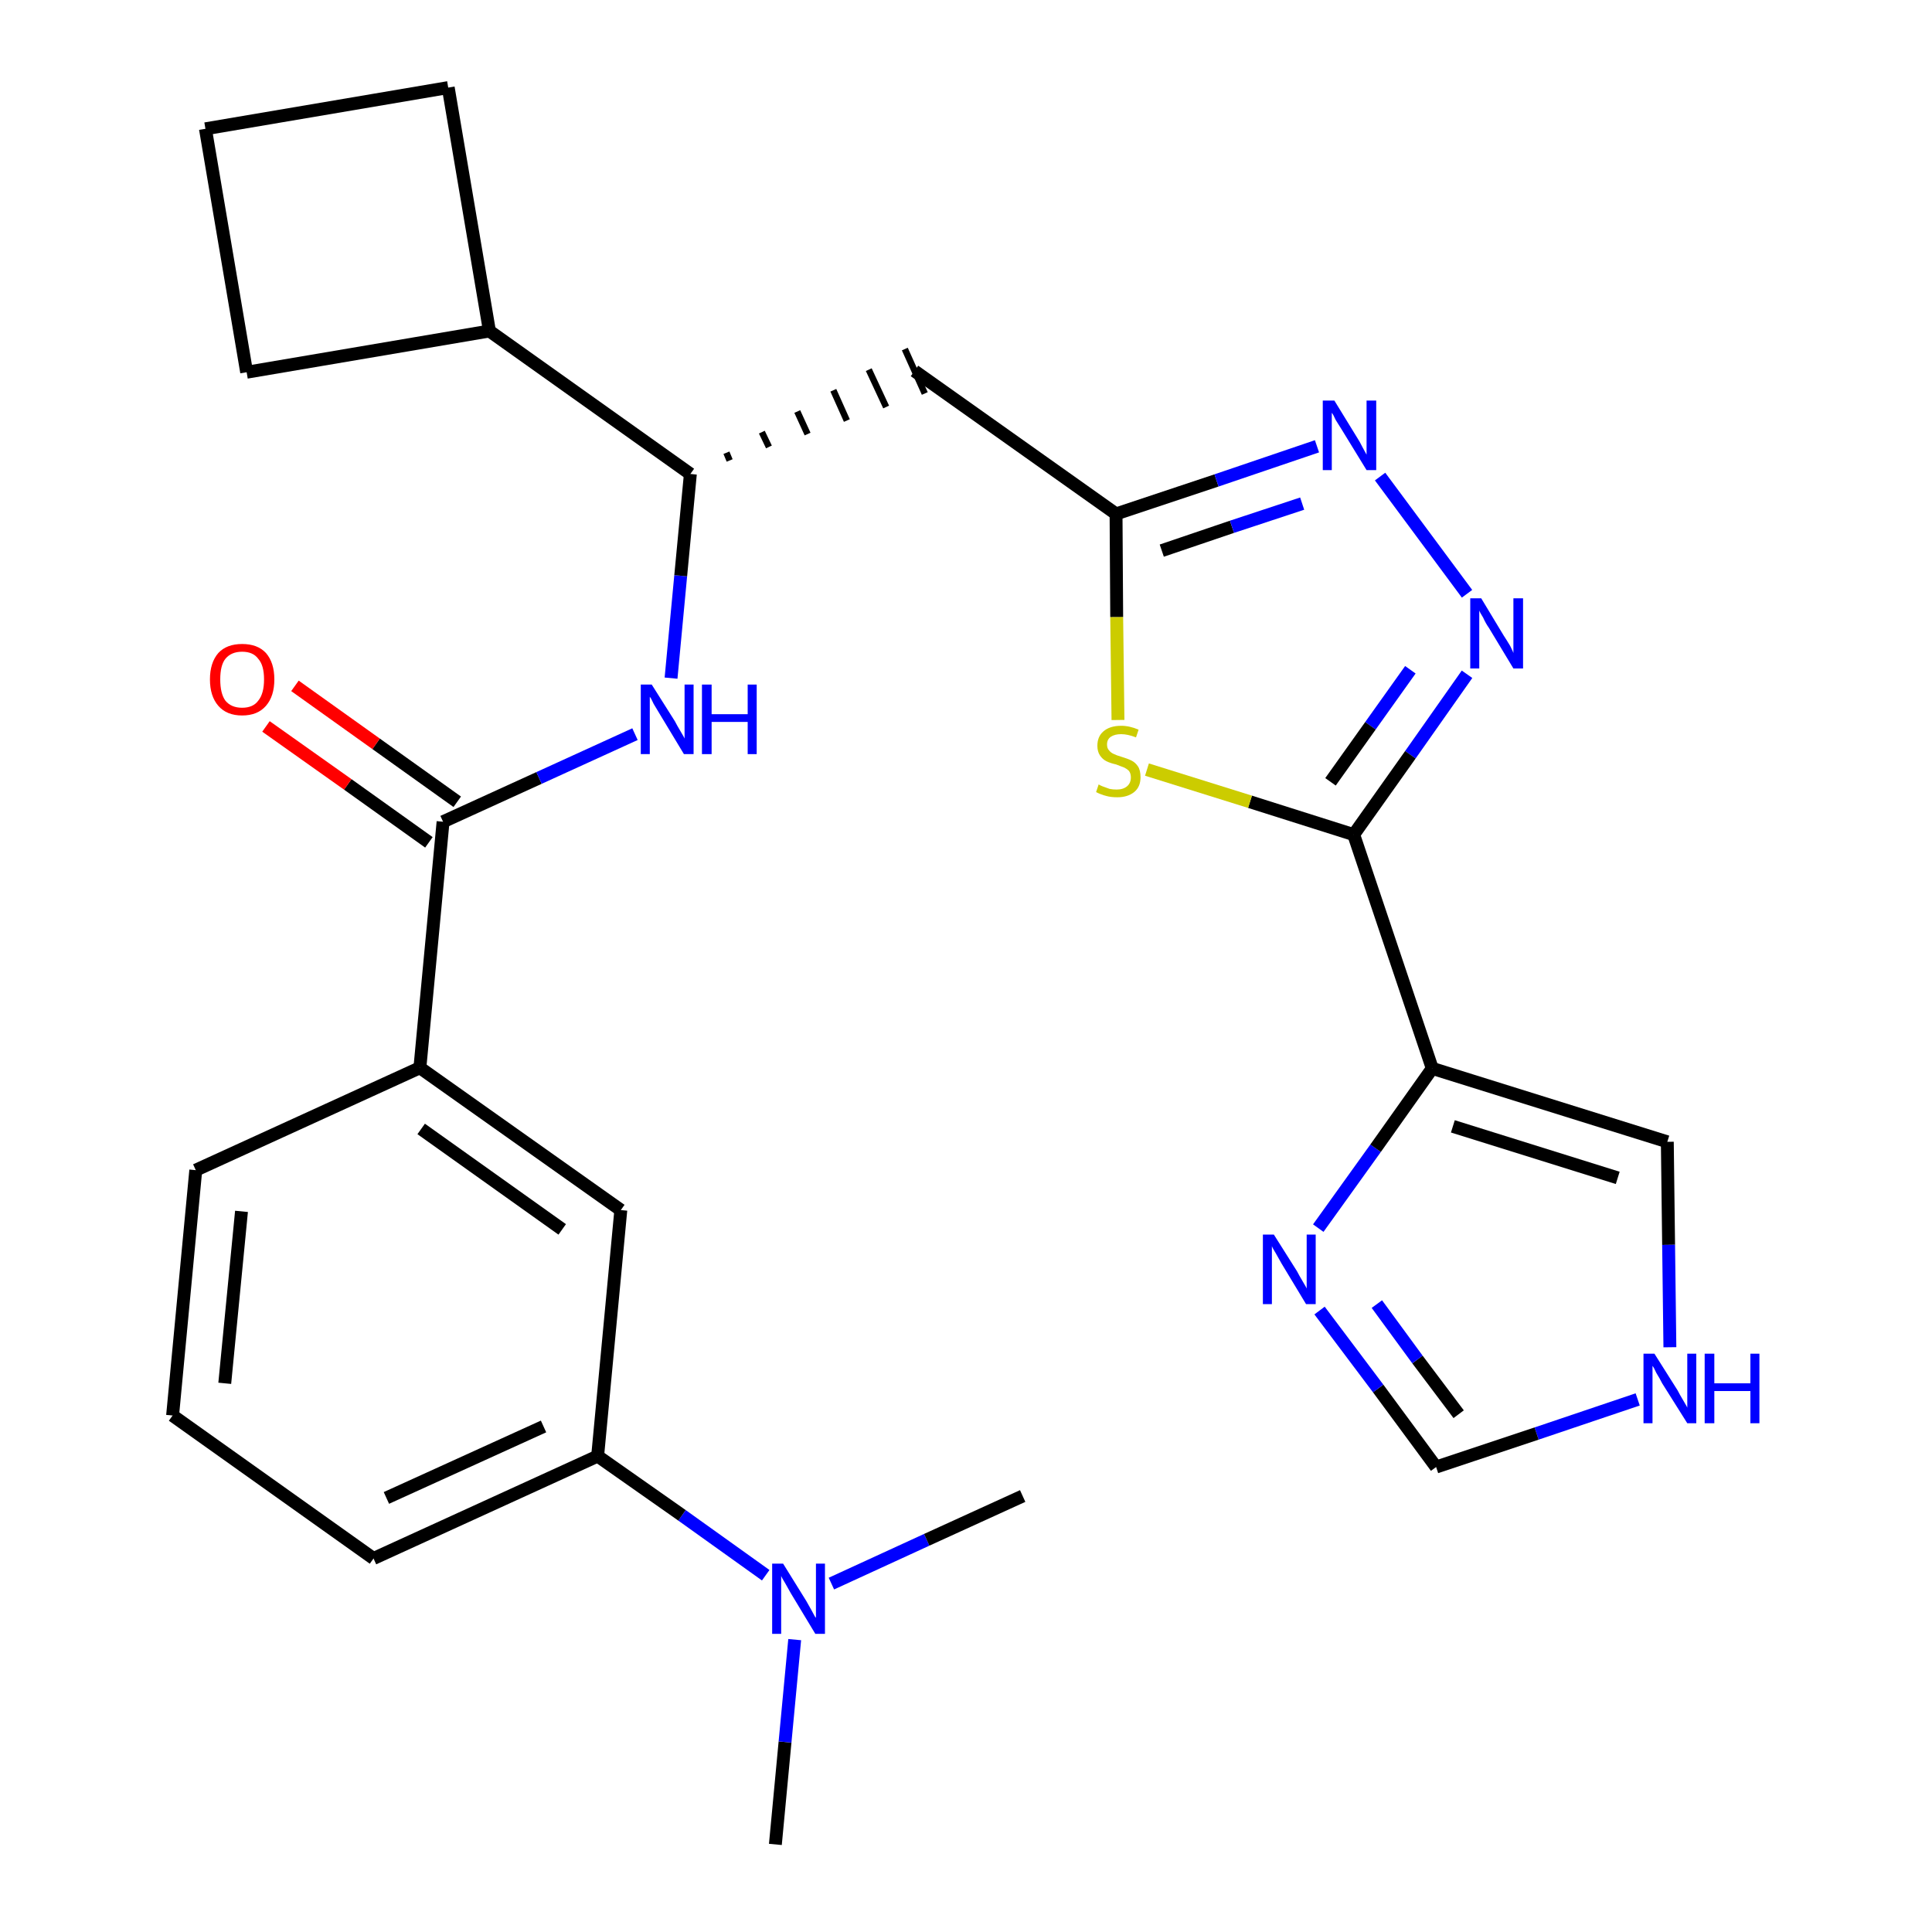 <?xml version='1.0' encoding='iso-8859-1'?>
<svg version='1.1' baseProfile='full'
              xmlns='http://www.w3.org/2000/svg'
                      xmlns:rdkit='http://www.rdkit.org/xml'
                      xmlns:xlink='http://www.w3.org/1999/xlink'
                  xml:space='preserve'
width='300px' height='300px' viewBox='0 0 300 300'>
<!-- END OF HEADER -->
<path class='bond-0 atom-0 atom-1' d='M 120.4,286.4 L 121.9,270.5' style='fill:none;fill-rule:evenodd;stroke:#000000;stroke-width:2.0px;stroke-linecap:butt;stroke-linejoin:miter;stroke-opacity:1' />
<path class='bond-0 atom-0 atom-1' d='M 121.9,270.5 L 123.4,254.6' style='fill:none;fill-rule:evenodd;stroke:#0000FF;stroke-width:2.0px;stroke-linecap:butt;stroke-linejoin:miter;stroke-opacity:1' />
<path class='bond-1 atom-1 atom-2' d='M 129.1,245.9 L 143.9,239.1' style='fill:none;fill-rule:evenodd;stroke:#0000FF;stroke-width:2.0px;stroke-linecap:butt;stroke-linejoin:miter;stroke-opacity:1' />
<path class='bond-1 atom-1 atom-2' d='M 143.9,239.1 L 158.8,232.3' style='fill:none;fill-rule:evenodd;stroke:#000000;stroke-width:2.0px;stroke-linecap:butt;stroke-linejoin:miter;stroke-opacity:1' />
<path class='bond-2 atom-1 atom-3' d='M 118.9,244.6 L 105.9,235.3' style='fill:none;fill-rule:evenodd;stroke:#0000FF;stroke-width:2.0px;stroke-linecap:butt;stroke-linejoin:miter;stroke-opacity:1' />
<path class='bond-2 atom-1 atom-3' d='M 105.9,235.3 L 92.8,226.1' style='fill:none;fill-rule:evenodd;stroke:#000000;stroke-width:2.0px;stroke-linecap:butt;stroke-linejoin:miter;stroke-opacity:1' />
<path class='bond-3 atom-3 atom-4' d='M 92.8,226.1 L 58.0,242.0' style='fill:none;fill-rule:evenodd;stroke:#000000;stroke-width:2.0px;stroke-linecap:butt;stroke-linejoin:miter;stroke-opacity:1' />
<path class='bond-3 atom-3 atom-4' d='M 84.4,221.5 L 60.0,232.6' style='fill:none;fill-rule:evenodd;stroke:#000000;stroke-width:2.0px;stroke-linecap:butt;stroke-linejoin:miter;stroke-opacity:1' />
<path class='bond-27 atom-27 atom-3' d='M 96.4,187.9 L 92.8,226.1' style='fill:none;fill-rule:evenodd;stroke:#000000;stroke-width:2.0px;stroke-linecap:butt;stroke-linejoin:miter;stroke-opacity:1' />
<path class='bond-4 atom-4 atom-5' d='M 58.0,242.0 L 26.8,219.8' style='fill:none;fill-rule:evenodd;stroke:#000000;stroke-width:2.0px;stroke-linecap:butt;stroke-linejoin:miter;stroke-opacity:1' />
<path class='bond-5 atom-5 atom-6' d='M 26.8,219.8 L 30.4,181.7' style='fill:none;fill-rule:evenodd;stroke:#000000;stroke-width:2.0px;stroke-linecap:butt;stroke-linejoin:miter;stroke-opacity:1' />
<path class='bond-5 atom-5 atom-6' d='M 34.9,214.8 L 37.5,188.1' style='fill:none;fill-rule:evenodd;stroke:#000000;stroke-width:2.0px;stroke-linecap:butt;stroke-linejoin:miter;stroke-opacity:1' />
<path class='bond-6 atom-6 atom-7' d='M 30.4,181.7 L 65.2,165.8' style='fill:none;fill-rule:evenodd;stroke:#000000;stroke-width:2.0px;stroke-linecap:butt;stroke-linejoin:miter;stroke-opacity:1' />
<path class='bond-7 atom-7 atom-8' d='M 65.2,165.8 L 68.8,127.6' style='fill:none;fill-rule:evenodd;stroke:#000000;stroke-width:2.0px;stroke-linecap:butt;stroke-linejoin:miter;stroke-opacity:1' />
<path class='bond-26 atom-7 atom-27' d='M 65.2,165.8 L 96.4,187.9' style='fill:none;fill-rule:evenodd;stroke:#000000;stroke-width:2.0px;stroke-linecap:butt;stroke-linejoin:miter;stroke-opacity:1' />
<path class='bond-26 atom-7 atom-27' d='M 65.4,175.3 L 87.3,190.9' style='fill:none;fill-rule:evenodd;stroke:#000000;stroke-width:2.0px;stroke-linecap:butt;stroke-linejoin:miter;stroke-opacity:1' />
<path class='bond-8 atom-8 atom-9' d='M 71.0,124.5 L 58.4,115.5' style='fill:none;fill-rule:evenodd;stroke:#000000;stroke-width:2.0px;stroke-linecap:butt;stroke-linejoin:miter;stroke-opacity:1' />
<path class='bond-8 atom-8 atom-9' d='M 58.4,115.5 L 45.8,106.5' style='fill:none;fill-rule:evenodd;stroke:#FF0000;stroke-width:2.0px;stroke-linecap:butt;stroke-linejoin:miter;stroke-opacity:1' />
<path class='bond-8 atom-8 atom-9' d='M 66.6,130.8 L 54.0,121.8' style='fill:none;fill-rule:evenodd;stroke:#000000;stroke-width:2.0px;stroke-linecap:butt;stroke-linejoin:miter;stroke-opacity:1' />
<path class='bond-8 atom-8 atom-9' d='M 54.0,121.8 L 41.3,112.8' style='fill:none;fill-rule:evenodd;stroke:#FF0000;stroke-width:2.0px;stroke-linecap:butt;stroke-linejoin:miter;stroke-opacity:1' />
<path class='bond-9 atom-8 atom-10' d='M 68.8,127.6 L 83.7,120.8' style='fill:none;fill-rule:evenodd;stroke:#000000;stroke-width:2.0px;stroke-linecap:butt;stroke-linejoin:miter;stroke-opacity:1' />
<path class='bond-9 atom-8 atom-10' d='M 83.7,120.8 L 98.6,114.0' style='fill:none;fill-rule:evenodd;stroke:#0000FF;stroke-width:2.0px;stroke-linecap:butt;stroke-linejoin:miter;stroke-opacity:1' />
<path class='bond-10 atom-10 atom-11' d='M 104.2,105.3 L 105.7,89.4' style='fill:none;fill-rule:evenodd;stroke:#0000FF;stroke-width:2.0px;stroke-linecap:butt;stroke-linejoin:miter;stroke-opacity:1' />
<path class='bond-10 atom-10 atom-11' d='M 105.7,89.4 L 107.2,73.6' style='fill:none;fill-rule:evenodd;stroke:#000000;stroke-width:2.0px;stroke-linecap:butt;stroke-linejoin:miter;stroke-opacity:1' />
<path class='bond-11 atom-11 atom-12' d='M 113.3,71.5 L 112.8,70.3' style='fill:none;fill-rule:evenodd;stroke:#000000;stroke-width:1.0px;stroke-linecap:butt;stroke-linejoin:miter;stroke-opacity:1' />
<path class='bond-11 atom-11 atom-12' d='M 119.4,69.4 L 118.3,67.1' style='fill:none;fill-rule:evenodd;stroke:#000000;stroke-width:1.0px;stroke-linecap:butt;stroke-linejoin:miter;stroke-opacity:1' />
<path class='bond-11 atom-11 atom-12' d='M 125.4,67.4 L 123.8,63.9' style='fill:none;fill-rule:evenodd;stroke:#000000;stroke-width:1.0px;stroke-linecap:butt;stroke-linejoin:miter;stroke-opacity:1' />
<path class='bond-11 atom-11 atom-12' d='M 131.5,65.3 L 129.4,60.6' style='fill:none;fill-rule:evenodd;stroke:#000000;stroke-width:1.0px;stroke-linecap:butt;stroke-linejoin:miter;stroke-opacity:1' />
<path class='bond-11 atom-11 atom-12' d='M 137.6,63.2 L 134.9,57.4' style='fill:none;fill-rule:evenodd;stroke:#000000;stroke-width:1.0px;stroke-linecap:butt;stroke-linejoin:miter;stroke-opacity:1' />
<path class='bond-11 atom-11 atom-12' d='M 143.6,61.1 L 140.5,54.2' style='fill:none;fill-rule:evenodd;stroke:#000000;stroke-width:1.0px;stroke-linecap:butt;stroke-linejoin:miter;stroke-opacity:1' />
<path class='bond-22 atom-11 atom-23' d='M 107.2,73.6 L 76.0,51.4' style='fill:none;fill-rule:evenodd;stroke:#000000;stroke-width:2.0px;stroke-linecap:butt;stroke-linejoin:miter;stroke-opacity:1' />
<path class='bond-12 atom-12 atom-13' d='M 142.0,57.6 L 173.3,79.8' style='fill:none;fill-rule:evenodd;stroke:#000000;stroke-width:2.0px;stroke-linecap:butt;stroke-linejoin:miter;stroke-opacity:1' />
<path class='bond-13 atom-13 atom-14' d='M 173.3,79.8 L 188.9,74.6' style='fill:none;fill-rule:evenodd;stroke:#000000;stroke-width:2.0px;stroke-linecap:butt;stroke-linejoin:miter;stroke-opacity:1' />
<path class='bond-13 atom-13 atom-14' d='M 188.9,74.6 L 204.5,69.3' style='fill:none;fill-rule:evenodd;stroke:#0000FF;stroke-width:2.0px;stroke-linecap:butt;stroke-linejoin:miter;stroke-opacity:1' />
<path class='bond-13 atom-13 atom-14' d='M 180.4,85.5 L 191.3,81.8' style='fill:none;fill-rule:evenodd;stroke:#000000;stroke-width:2.0px;stroke-linecap:butt;stroke-linejoin:miter;stroke-opacity:1' />
<path class='bond-13 atom-13 atom-14' d='M 191.3,81.8 L 202.2,78.2' style='fill:none;fill-rule:evenodd;stroke:#0000FF;stroke-width:2.0px;stroke-linecap:butt;stroke-linejoin:miter;stroke-opacity:1' />
<path class='bond-28 atom-22 atom-13' d='M 173.6,111.8 L 173.4,95.8' style='fill:none;fill-rule:evenodd;stroke:#CCCC00;stroke-width:2.0px;stroke-linecap:butt;stroke-linejoin:miter;stroke-opacity:1' />
<path class='bond-28 atom-22 atom-13' d='M 173.4,95.8 L 173.3,79.8' style='fill:none;fill-rule:evenodd;stroke:#000000;stroke-width:2.0px;stroke-linecap:butt;stroke-linejoin:miter;stroke-opacity:1' />
<path class='bond-14 atom-14 atom-15' d='M 214.3,74.0 L 227.8,92.2' style='fill:none;fill-rule:evenodd;stroke:#0000FF;stroke-width:2.0px;stroke-linecap:butt;stroke-linejoin:miter;stroke-opacity:1' />
<path class='bond-15 atom-15 atom-16' d='M 227.8,104.7 L 219.0,117.2' style='fill:none;fill-rule:evenodd;stroke:#0000FF;stroke-width:2.0px;stroke-linecap:butt;stroke-linejoin:miter;stroke-opacity:1' />
<path class='bond-15 atom-15 atom-16' d='M 219.0,117.2 L 210.2,129.6' style='fill:none;fill-rule:evenodd;stroke:#000000;stroke-width:2.0px;stroke-linecap:butt;stroke-linejoin:miter;stroke-opacity:1' />
<path class='bond-15 atom-15 atom-16' d='M 219.0,104.0 L 212.8,112.7' style='fill:none;fill-rule:evenodd;stroke:#0000FF;stroke-width:2.0px;stroke-linecap:butt;stroke-linejoin:miter;stroke-opacity:1' />
<path class='bond-15 atom-15 atom-16' d='M 212.8,112.7 L 206.6,121.4' style='fill:none;fill-rule:evenodd;stroke:#000000;stroke-width:2.0px;stroke-linecap:butt;stroke-linejoin:miter;stroke-opacity:1' />
<path class='bond-16 atom-16 atom-17' d='M 210.2,129.6 L 222.4,165.9' style='fill:none;fill-rule:evenodd;stroke:#000000;stroke-width:2.0px;stroke-linecap:butt;stroke-linejoin:miter;stroke-opacity:1' />
<path class='bond-21 atom-16 atom-22' d='M 210.2,129.6 L 194.1,124.5' style='fill:none;fill-rule:evenodd;stroke:#000000;stroke-width:2.0px;stroke-linecap:butt;stroke-linejoin:miter;stroke-opacity:1' />
<path class='bond-21 atom-16 atom-22' d='M 194.1,124.5 L 178.1,119.5' style='fill:none;fill-rule:evenodd;stroke:#CCCC00;stroke-width:2.0px;stroke-linecap:butt;stroke-linejoin:miter;stroke-opacity:1' />
<path class='bond-17 atom-17 atom-18' d='M 222.4,165.9 L 258.9,177.3' style='fill:none;fill-rule:evenodd;stroke:#000000;stroke-width:2.0px;stroke-linecap:butt;stroke-linejoin:miter;stroke-opacity:1' />
<path class='bond-17 atom-17 atom-18' d='M 225.6,174.9 L 251.2,182.9' style='fill:none;fill-rule:evenodd;stroke:#000000;stroke-width:2.0px;stroke-linecap:butt;stroke-linejoin:miter;stroke-opacity:1' />
<path class='bond-30 atom-21 atom-17' d='M 204.7,190.7 L 213.6,178.3' style='fill:none;fill-rule:evenodd;stroke:#0000FF;stroke-width:2.0px;stroke-linecap:butt;stroke-linejoin:miter;stroke-opacity:1' />
<path class='bond-30 atom-21 atom-17' d='M 213.6,178.3 L 222.4,165.9' style='fill:none;fill-rule:evenodd;stroke:#000000;stroke-width:2.0px;stroke-linecap:butt;stroke-linejoin:miter;stroke-opacity:1' />
<path class='bond-18 atom-18 atom-19' d='M 258.9,177.3 L 259.1,193.3' style='fill:none;fill-rule:evenodd;stroke:#000000;stroke-width:2.0px;stroke-linecap:butt;stroke-linejoin:miter;stroke-opacity:1' />
<path class='bond-18 atom-18 atom-19' d='M 259.1,193.3 L 259.3,209.2' style='fill:none;fill-rule:evenodd;stroke:#0000FF;stroke-width:2.0px;stroke-linecap:butt;stroke-linejoin:miter;stroke-opacity:1' />
<path class='bond-19 atom-19 atom-20' d='M 254.3,217.3 L 238.6,222.6' style='fill:none;fill-rule:evenodd;stroke:#0000FF;stroke-width:2.0px;stroke-linecap:butt;stroke-linejoin:miter;stroke-opacity:1' />
<path class='bond-19 atom-19 atom-20' d='M 238.6,222.6 L 223.0,227.8' style='fill:none;fill-rule:evenodd;stroke:#000000;stroke-width:2.0px;stroke-linecap:butt;stroke-linejoin:miter;stroke-opacity:1' />
<path class='bond-20 atom-20 atom-21' d='M 223.0,227.8 L 214.0,215.6' style='fill:none;fill-rule:evenodd;stroke:#000000;stroke-width:2.0px;stroke-linecap:butt;stroke-linejoin:miter;stroke-opacity:1' />
<path class='bond-20 atom-20 atom-21' d='M 214.0,215.6 L 204.9,203.5' style='fill:none;fill-rule:evenodd;stroke:#0000FF;stroke-width:2.0px;stroke-linecap:butt;stroke-linejoin:miter;stroke-opacity:1' />
<path class='bond-20 atom-20 atom-21' d='M 226.5,219.6 L 220.1,211.1' style='fill:none;fill-rule:evenodd;stroke:#000000;stroke-width:2.0px;stroke-linecap:butt;stroke-linejoin:miter;stroke-opacity:1' />
<path class='bond-20 atom-20 atom-21' d='M 220.1,211.1 L 213.8,202.5' style='fill:none;fill-rule:evenodd;stroke:#0000FF;stroke-width:2.0px;stroke-linecap:butt;stroke-linejoin:miter;stroke-opacity:1' />
<path class='bond-23 atom-23 atom-24' d='M 76.0,51.4 L 69.6,13.6' style='fill:none;fill-rule:evenodd;stroke:#000000;stroke-width:2.0px;stroke-linecap:butt;stroke-linejoin:miter;stroke-opacity:1' />
<path class='bond-29 atom-26 atom-23' d='M 38.3,57.8 L 76.0,51.4' style='fill:none;fill-rule:evenodd;stroke:#000000;stroke-width:2.0px;stroke-linecap:butt;stroke-linejoin:miter;stroke-opacity:1' />
<path class='bond-24 atom-24 atom-25' d='M 69.6,13.6 L 31.9,20.0' style='fill:none;fill-rule:evenodd;stroke:#000000;stroke-width:2.0px;stroke-linecap:butt;stroke-linejoin:miter;stroke-opacity:1' />
<path class='bond-25 atom-25 atom-26' d='M 31.9,20.0 L 38.3,57.8' style='fill:none;fill-rule:evenodd;stroke:#000000;stroke-width:2.0px;stroke-linecap:butt;stroke-linejoin:miter;stroke-opacity:1' />
<path  class='atom-1' d='M 121.6 242.8
L 125.2 248.6
Q 125.5 249.1, 126.1 250.2
Q 126.6 251.2, 126.7 251.2
L 126.7 242.8
L 128.1 242.8
L 128.1 253.7
L 126.6 253.7
L 122.8 247.4
Q 122.4 246.7, 121.9 245.8
Q 121.4 245.0, 121.3 244.7
L 121.3 253.7
L 119.9 253.7
L 119.9 242.8
L 121.6 242.8
' fill='#0000FF'/>
<path  class='atom-9' d='M 32.6 105.5
Q 32.6 102.9, 33.9 101.4
Q 35.2 100.0, 37.6 100.0
Q 40.0 100.0, 41.3 101.4
Q 42.6 102.9, 42.6 105.5
Q 42.6 108.1, 41.3 109.6
Q 40.0 111.1, 37.6 111.1
Q 35.2 111.1, 33.9 109.6
Q 32.6 108.1, 32.6 105.5
M 37.6 109.9
Q 39.3 109.9, 40.1 108.8
Q 41.0 107.7, 41.0 105.5
Q 41.0 103.3, 40.1 102.3
Q 39.3 101.2, 37.6 101.2
Q 35.9 101.2, 35.0 102.3
Q 34.2 103.3, 34.2 105.5
Q 34.2 107.7, 35.0 108.8
Q 35.9 109.9, 37.6 109.9
' fill='#FF0000'/>
<path  class='atom-10' d='M 101.2 106.3
L 104.8 112.0
Q 105.1 112.6, 105.7 113.6
Q 106.3 114.6, 106.3 114.7
L 106.3 106.3
L 107.7 106.3
L 107.7 117.1
L 106.2 117.1
L 102.4 110.8
Q 102.0 110.1, 101.5 109.3
Q 101.1 108.4, 100.9 108.2
L 100.9 117.1
L 99.5 117.1
L 99.5 106.3
L 101.2 106.3
' fill='#0000FF'/>
<path  class='atom-10' d='M 109.0 106.3
L 110.5 106.3
L 110.5 110.9
L 116.1 110.9
L 116.1 106.3
L 117.5 106.3
L 117.5 117.1
L 116.1 117.1
L 116.1 112.1
L 110.5 112.1
L 110.5 117.1
L 109.0 117.1
L 109.0 106.3
' fill='#0000FF'/>
<path  class='atom-14' d='M 207.2 62.2
L 210.7 67.9
Q 211.1 68.5, 211.6 69.5
Q 212.2 70.6, 212.2 70.6
L 212.2 62.2
L 213.7 62.2
L 213.7 73.0
L 212.2 73.0
L 208.4 66.8
Q 207.9 66.0, 207.4 65.2
Q 207.0 64.3, 206.8 64.1
L 206.8 73.0
L 205.4 73.0
L 205.4 62.2
L 207.2 62.2
' fill='#0000FF'/>
<path  class='atom-15' d='M 230.0 92.9
L 233.5 98.7
Q 233.9 99.3, 234.5 100.3
Q 235.0 101.3, 235.0 101.4
L 235.0 92.9
L 236.5 92.9
L 236.5 103.8
L 235.0 103.8
L 231.2 97.5
Q 230.7 96.8, 230.3 95.9
Q 229.8 95.1, 229.7 94.8
L 229.7 103.8
L 228.3 103.8
L 228.3 92.9
L 230.0 92.9
' fill='#0000FF'/>
<path  class='atom-19' d='M 256.9 210.2
L 260.5 215.9
Q 260.8 216.5, 261.4 217.5
Q 262.0 218.5, 262.0 218.6
L 262.0 210.2
L 263.4 210.2
L 263.4 221.0
L 262.0 221.0
L 258.1 214.8
Q 257.7 214.0, 257.2 213.2
Q 256.8 212.3, 256.6 212.1
L 256.6 221.0
L 255.2 221.0
L 255.2 210.2
L 256.9 210.2
' fill='#0000FF'/>
<path  class='atom-19' d='M 264.7 210.2
L 266.2 210.2
L 266.2 214.8
L 271.8 214.8
L 271.8 210.2
L 273.2 210.2
L 273.2 221.0
L 271.8 221.0
L 271.8 216.0
L 266.2 216.0
L 266.2 221.0
L 264.7 221.0
L 264.7 210.2
' fill='#0000FF'/>
<path  class='atom-21' d='M 197.8 191.7
L 201.4 197.4
Q 201.7 198.0, 202.3 199.0
Q 202.9 200.0, 202.9 200.1
L 202.9 191.7
L 204.3 191.7
L 204.3 202.5
L 202.8 202.5
L 199.0 196.2
Q 198.6 195.5, 198.1 194.6
Q 197.6 193.8, 197.5 193.5
L 197.5 202.5
L 196.1 202.5
L 196.1 191.7
L 197.8 191.7
' fill='#0000FF'/>
<path  class='atom-22' d='M 170.6 121.8
Q 170.7 121.9, 171.2 122.1
Q 171.7 122.3, 172.3 122.5
Q 172.8 122.6, 173.4 122.6
Q 174.4 122.6, 175.0 122.1
Q 175.6 121.6, 175.6 120.7
Q 175.6 120.1, 175.3 119.7
Q 175.0 119.4, 174.6 119.2
Q 174.1 119.0, 173.3 118.7
Q 172.4 118.5, 171.8 118.2
Q 171.2 117.9, 170.8 117.3
Q 170.4 116.7, 170.4 115.8
Q 170.4 114.4, 171.3 113.6
Q 172.3 112.7, 174.1 112.7
Q 175.4 112.7, 176.8 113.3
L 176.4 114.5
Q 175.1 114.0, 174.1 114.0
Q 173.1 114.0, 172.5 114.4
Q 171.9 114.8, 171.9 115.6
Q 171.9 116.2, 172.2 116.5
Q 172.5 116.9, 173.0 117.1
Q 173.4 117.3, 174.1 117.5
Q 175.1 117.8, 175.7 118.1
Q 176.3 118.4, 176.7 119.0
Q 177.1 119.6, 177.1 120.7
Q 177.1 122.2, 176.1 123.0
Q 175.1 123.8, 173.5 123.8
Q 172.5 123.8, 171.8 123.6
Q 171.0 123.4, 170.2 123.0
L 170.6 121.8
' fill='#CCCC00'/>
</svg>
